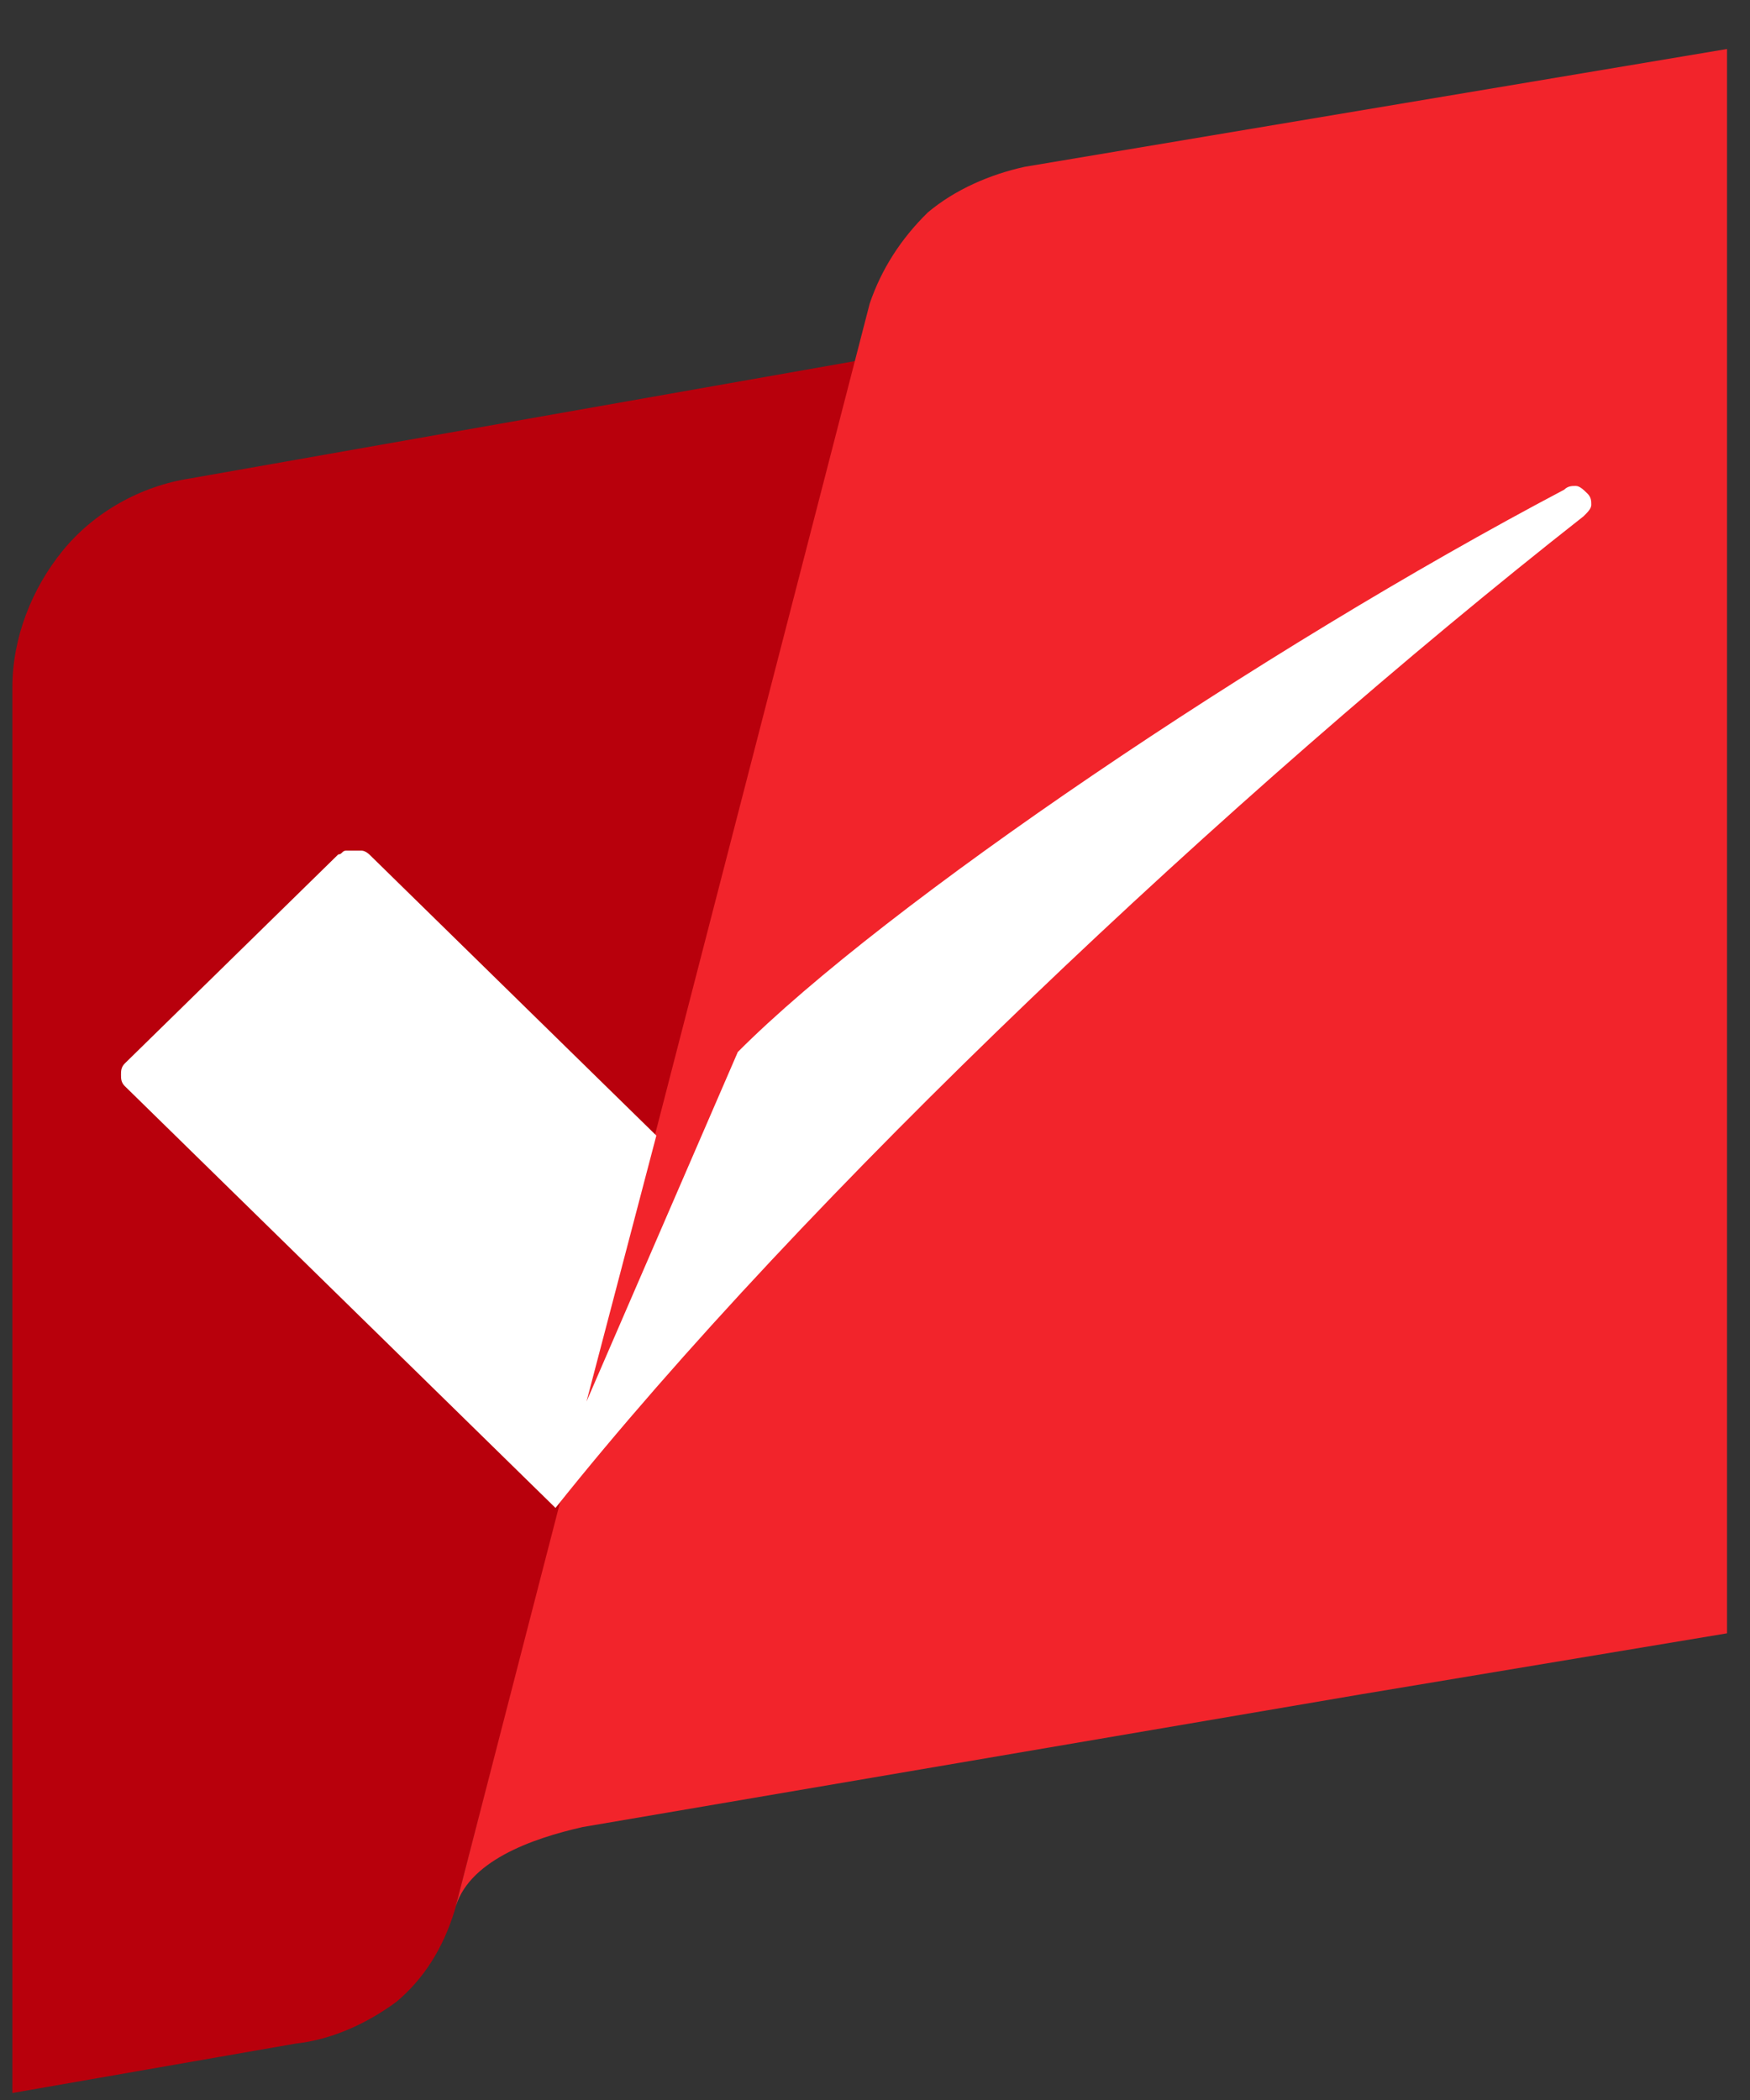 <svg width="40" height="48" viewBox="0 0 40 48" fill="none" xmlns="http://www.w3.org/2000/svg">
<rect x="0" y="0" width="40" height="48" fill="#333333" stroke="none"/>
<g id="Logotipo">
<path id="Vector" fill-rule="evenodd" clip-rule="evenodd" d="M0.283 15.709V47.84L6.756 46.711C7.554 46.624 8.352 46.277 9.061 45.756C9.682 45.235 10.125 44.54 10.391 43.672L19.613 8.241L4.362 10.933C3.209 11.107 2.145 11.714 1.436 12.583C0.726 13.451 0.283 14.58 0.283 15.709Z" fill="#B8000C"/>
<path id="Vector_2" fill-rule="evenodd" clip-rule="evenodd" d="M10.391 43.672L19.879 6.938C20.145 6.157 20.588 5.462 21.209 4.854C21.83 4.333 22.628 3.986 23.426 3.812L39.475 1.12V37.333L31.14 38.722L13.318 41.761C12.165 42.022 10.657 42.543 10.391 43.672Z" fill="#F2242B"/>
<path id="Vector_3" fill-rule="evenodd" clip-rule="evenodd" d="M35.751 11.194C28.835 14.841 20.234 20.659 16.864 24.046L13.406 32.035L15.002 25.956L8.441 19.53C8.441 19.53 8.352 19.443 8.263 19.443C8.175 19.443 8.175 19.443 8.086 19.443C7.997 19.443 7.997 19.443 7.909 19.443C7.82 19.443 7.82 19.53 7.731 19.53L2.854 24.306C2.766 24.393 2.766 24.48 2.766 24.567C2.766 24.654 2.766 24.741 2.854 24.827L12.697 34.467C18.372 27.346 28.126 18.141 36.195 11.801C36.283 11.714 36.372 11.628 36.372 11.541C36.372 11.454 36.372 11.367 36.283 11.28C36.195 11.194 36.106 11.107 36.017 11.107C35.929 11.107 35.84 11.107 35.751 11.194Z" fill="white"/>
</g>
</svg>
